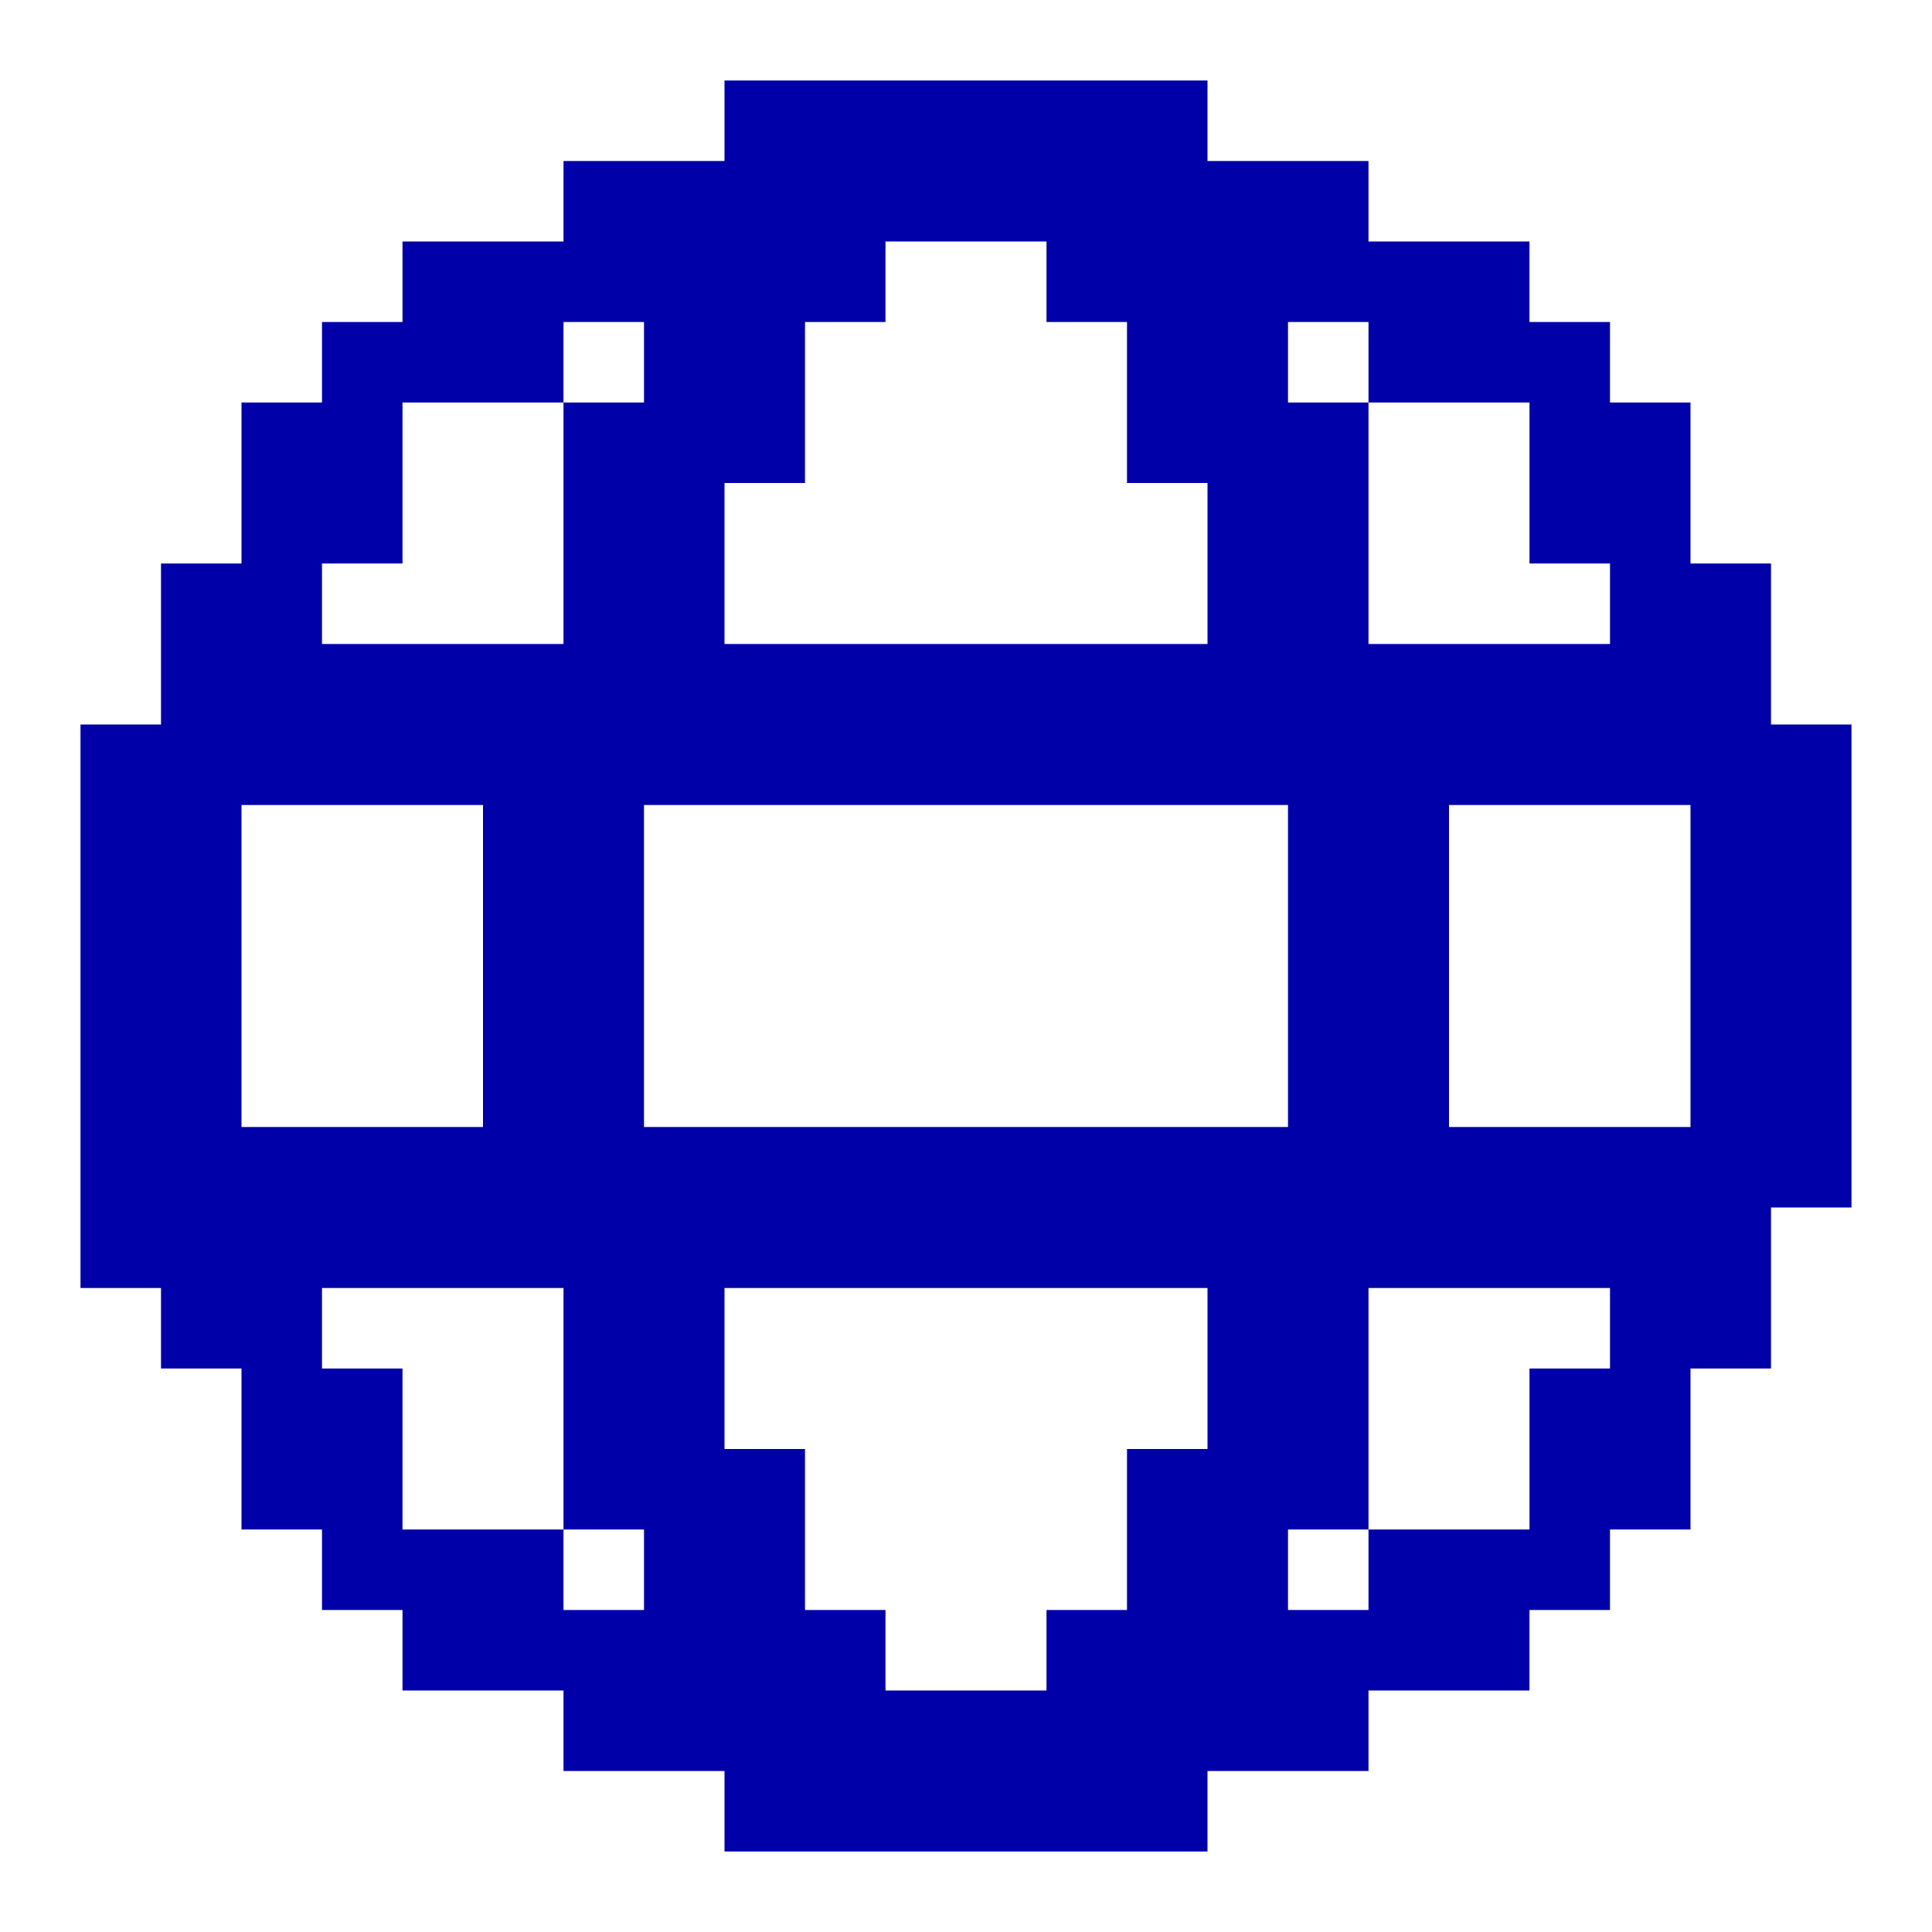 <svg width="24" height="24" viewBox="0 0 24 24" fill="none" xmlns="http://www.w3.org/2000/svg">
<path d="M22 9V7H21V5H20V4H19V3H17V2H15V1H9V2H7V3H5V4H4V5H3V7H2V9H1V16H2V17H3V19H4V20H5V21H7V22H9V23H15V22H17V21H19V20H20V19H21V17H22V15H23V9H22ZM21 10V14H18V10H21ZM16 4H17V5H19V7H20V8H17V5H16V4ZM14 18V20H13V21H11V20H10V18H9V16H15V18H14ZM16 10V14H8V10H16ZM9 6H10V4H11V3H13V4H14V6H15V8H9V6ZM4 7H5V5H7V4H8V5H7V8H4V7ZM3 14V10H6V14H3ZM5 19V17H4V16H7V19H8V20H7V19H5ZM19 17V19H17V20H16V19H17V16H20V17H19Z" fill="#0000A8"/>
</svg>
